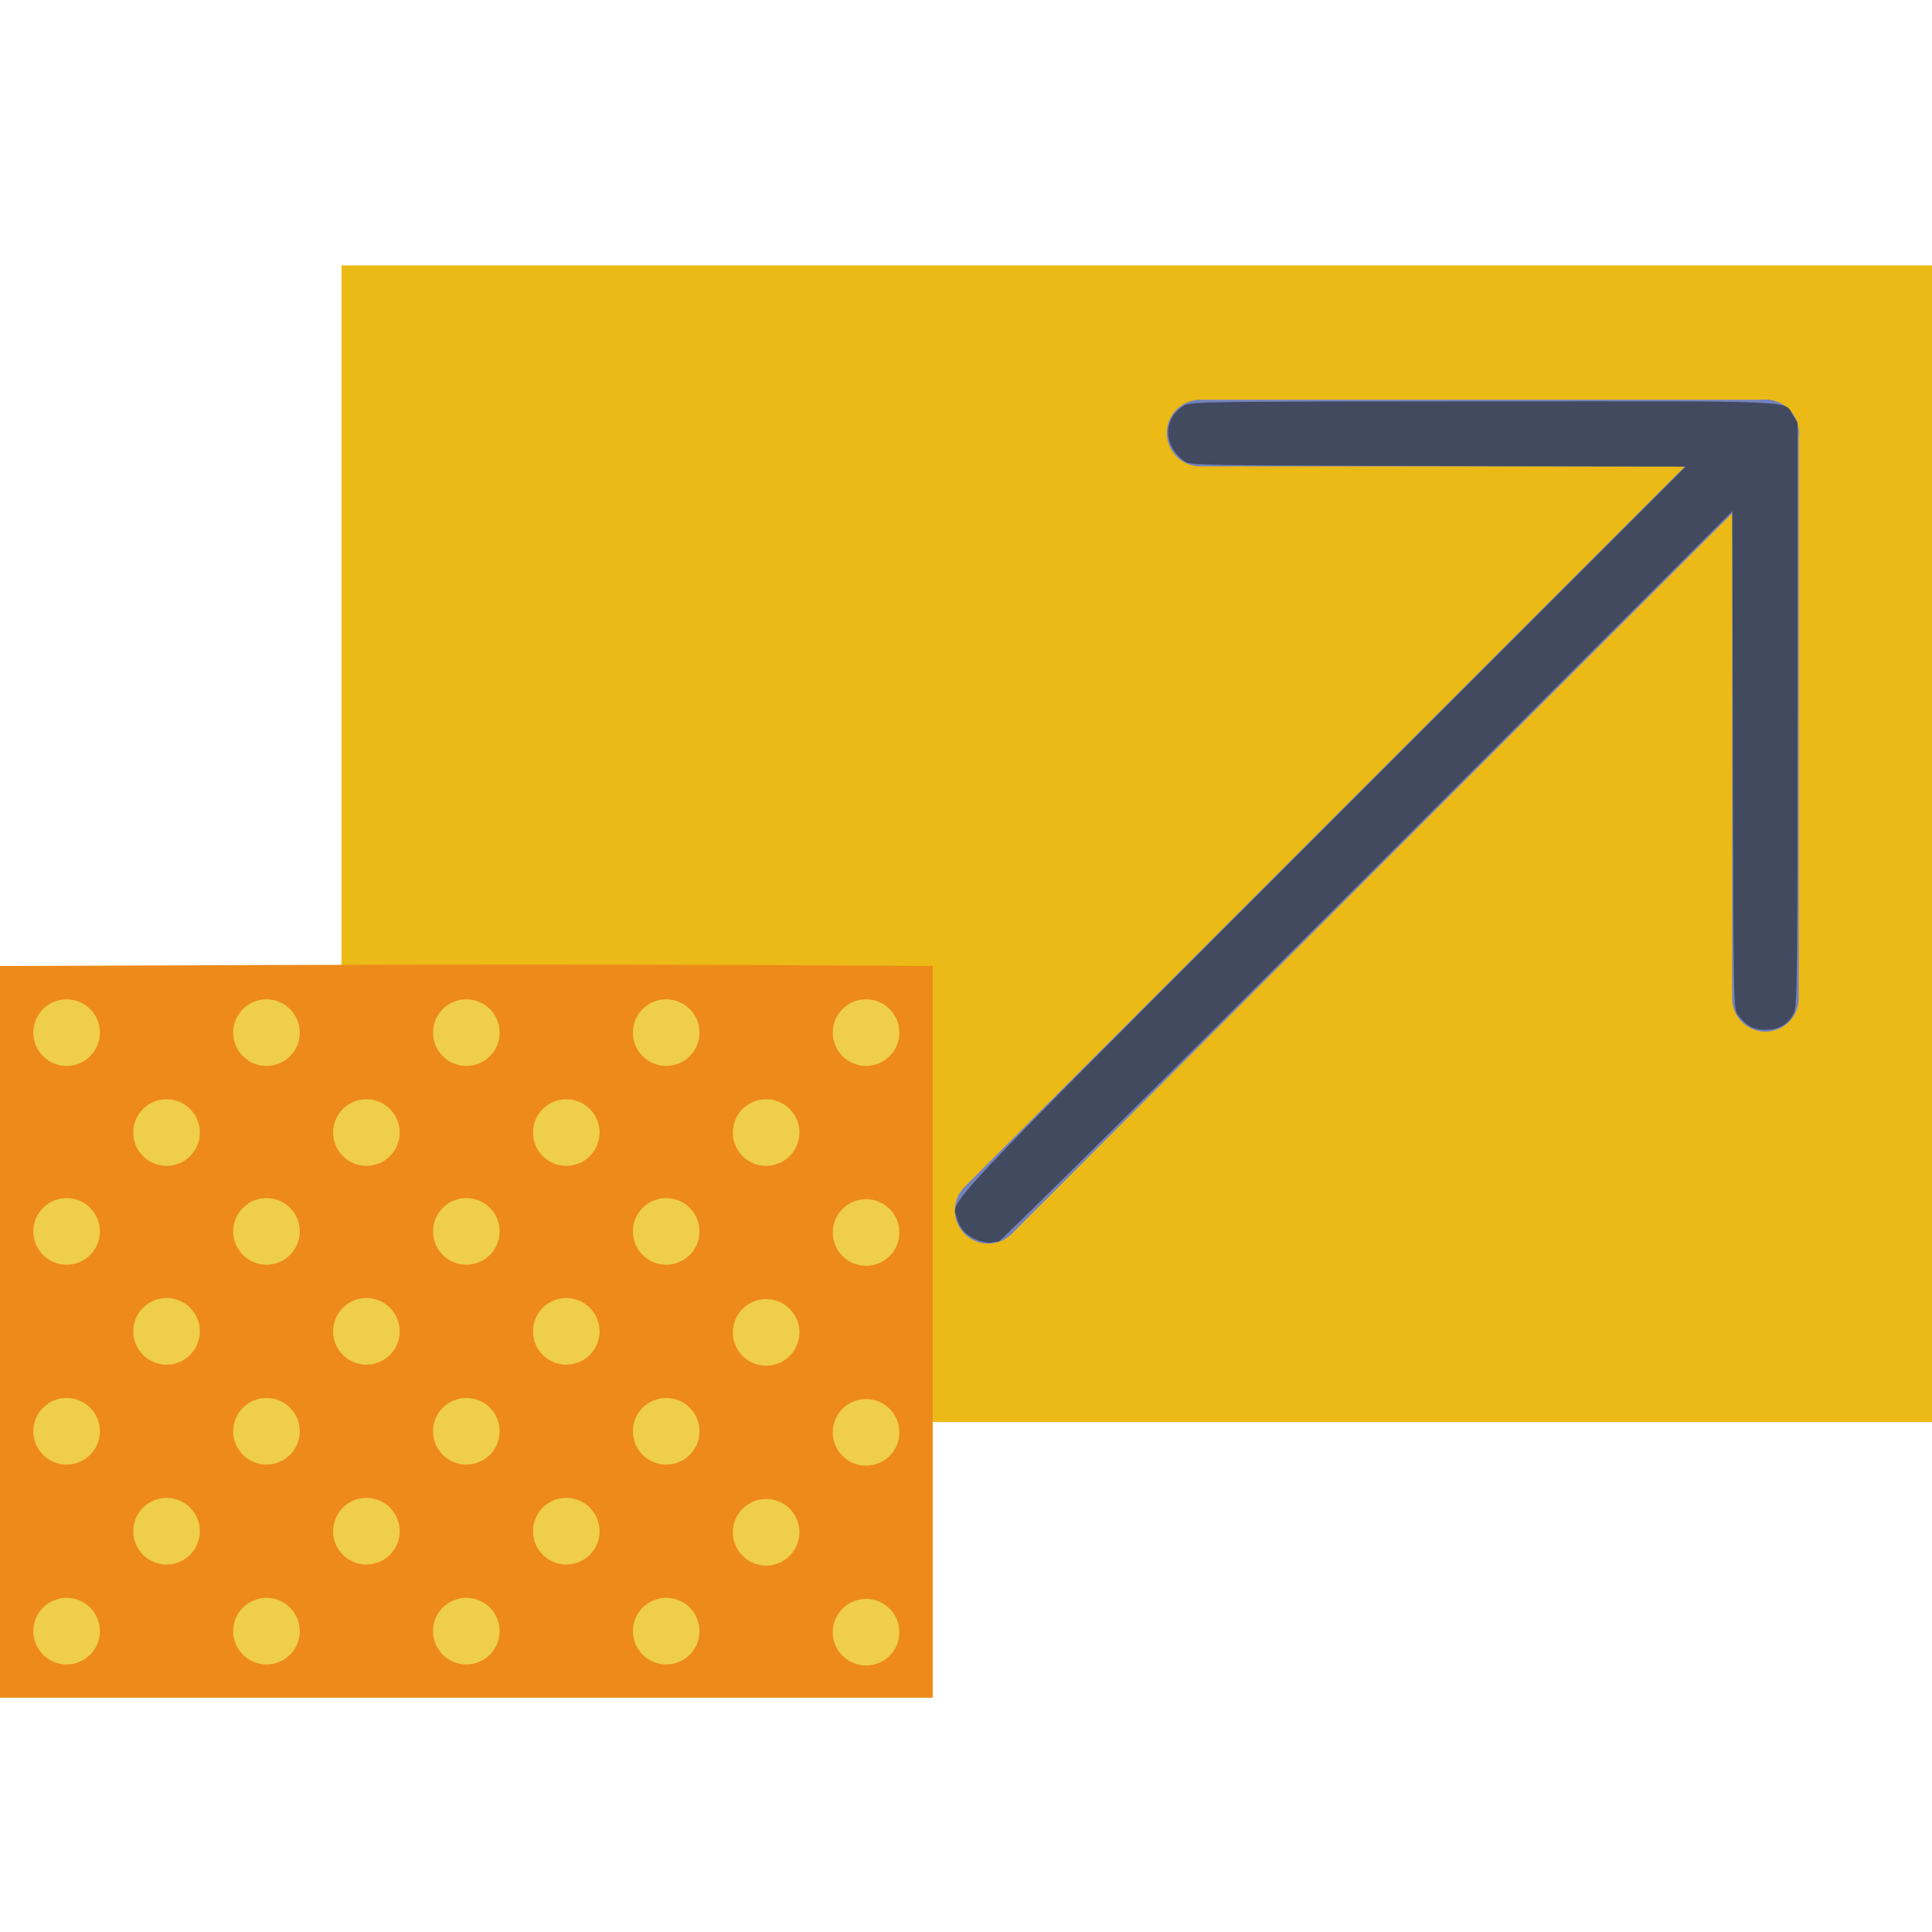 <?xml version="1.0" encoding="UTF-8" standalone="no"?>
<!-- Generator: Adobe Illustrator 19.0.0, SVG Export Plug-In . SVG Version: 6.00 Build 0)  -->

<svg
   xmlns:dc="http://purl.org/dc/elements/1.1/"
   xmlns:cc="http://creativecommons.org/ns#"
   xmlns:rdf="http://www.w3.org/1999/02/22-rdf-syntax-ns#"
   xmlns:svg="http://www.w3.org/2000/svg"
   xmlns="http://www.w3.org/2000/svg"
   xmlns:sodipodi="http://sodipodi.sourceforge.net/DTD/sodipodi-0.dtd"
   xmlns:inkscape="http://www.inkscape.org/namespaces/inkscape"
   version="1.1"
   id="Capa_1"
   x="0px"
   y="0px"
   viewBox="0 0 58 58"
   style="enable-background:new 0 0 58 58;"
   xml:space="preserve"
   sodipodi:docname="fullscreen-1.svg"
   inkscape:version="0.92.3 (2405546, 2018-03-11)"
   inkscape:export-filename="C:\cygwin64\home\krzysiek\phobos\src-cpp\Phobos\icons\essential\derived\fullscreen-1.png"
   inkscape:export-xdpi="847.4483"
   inkscape:export-ydpi="847.4483"><defs
   id="defs3798">
	
	
	
	
	
	
	
	
	
	
	
	
	
	
	
	
	
	
	
	
	
	
</defs><sodipodi:namedview
   pagecolor="#ffffff"
   bordercolor="#666666"
   borderopacity="1"
   objecttolerance="10"
   gridtolerance="10"
   guidetolerance="10"
   inkscape:pageopacity="0"
   inkscape:pageshadow="2"
   inkscape:window-width="1920"
   inkscape:window-height="1057"
   id="namedview3796"
   showgrid="false"
   inkscape:snap-grids="true"
   showguides="true"
   inkscape:guide-bbox="true"
   inkscape:zoom="2.7126079"
   inkscape:cx="-129.63824"
   inkscape:cy="47.631449"
   inkscape:window-x="-32000"
   inkscape:window-y="-32000"
   inkscape:window-maximized="0"
   inkscape:current-layer="Capa_1"><inkscape:grid
     type="xygrid"
     id="grid3823" /></sodipodi:namedview>
<rect
   x="10.253"
   y="7.968"
   style="fill:#ebba16;stroke-width:1.085"
   width="47.747"
   height="34.725"
   id="rect3713" /><path
   style="fill:#ed8a19;fill-opacity:1;stroke-width:0.057"
   d="M 0,39.984 V 29 L 8.309,28.97 C 12.879,28.954 19.179,28.954 22.309,28.97 L 28,29 V 39.984 50.968 H 14 0 Z"
   id="path3821"
   inkscape:connector-curvature="0" />


<circle
   id="circle3719"
   r="1"
   cy="45.968"
   cx="17"
   style="fill:#efce4a" /><circle
   id="circle3721"
   r="1"
   cy="48.968"
   cx="20"
   style="fill:#efce4a" /><circle
   id="circle3723"
   r="1"
   cy="42.968"
   cx="14"
   style="fill:#efce4a" /><circle
   id="circle3727"
   r="1"
   cy="42.968"
   cx="20"
   style="fill:#efce4a" /><circle
   id="circle3731"
   r="1"
   cy="36.968"
   cx="20"
   style="fill:#efce4a" /><circle
   id="circle3733"
   r="1"
   cy="48.968"
   cx="14"
   style="fill:#efce4a" /><circle
   id="circle3735"
   r="1"
   cy="42.968"
   cx="8"
   style="fill:#efce4a" /><circle
   id="circle3737"
   r="1"
   cy="48.968"
   cx="8"
   style="fill:#efce4a" /><circle
   id="circle3739"
   r="1"
   cy="45.968"
   cx="11"
   style="fill:#efce4a" /><circle
   id="circle3743"
   r="1"
   cy="36.968"
   cx="8"
   style="fill:#efce4a" /><circle
   id="circle3745"
   r="1"
   cy="36.968"
   cx="14"
   style="fill:#efce4a" /><circle
   id="circle3747"
   r="1"
   cy="39.968"
   cx="11"
   style="fill:#efce4a" /><circle
   id="circle3749"
   r="1"
   cy="39.968"
   cx="17"
   style="fill:#efce4a" /><circle
   id="circle3751"
   r="1"
   cy="36.968"
   cx="2"
   style="fill:#efce4a" /><circle
   id="circle3753"
   r="1"
   cy="42.968"
   cx="2"
   style="fill:#efce4a" /><circle
   id="circle3755"
   r="1"
   cy="39.968"
   cx="5"
   style="fill:#efce4a" /><circle
   id="circle3757"
   r="1"
   cy="45.968"
   cx="5"
   style="fill:#efce4a" /><circle
   id="circle3759"
   r="1"
   cy="48.968"
   cx="2"
   style="fill:#efce4a" />
<g
   id="g3765">
</g>
<g
   id="g3767">
</g>
<g
   id="g3769">
</g>
<g
   id="g3771">
</g>
<g
   id="g3773">
</g>
<g
   id="g3775">
</g>
<g
   id="g3777">
</g>
<g
   id="g3779">
</g>
<g
   id="g3781">
</g>
<g
   id="g3783">
</g>
<g
   id="g3785">
</g>
<g
   id="g3787">
</g>
<g
   id="g3789">
</g>
<g
   id="g3791">
</g>
<g
   id="g3793">
</g>
<g
   transform="translate(-2,3.971)"
   id="g4004"><g
     transform="rotate(-45,5.143,-63.998)"
     id="g4127"><line
       style="fill:none;stroke:#7383bf;stroke-width:2;stroke-linecap:round;stroke-linejoin:round;stroke-miterlimit:10"
       x1="-23.241"
       y1="34.894"
       x2="-11.241"
       y2="22.894"
       id="line4041" /><line
       style="fill:none;stroke:#7383bf;stroke-width:2;stroke-linecap:round;stroke-linejoin:round;stroke-miterlimit:10"
       x1="-23.241"
       y1="10.894"
       x2="-11.241"
       y2="22.894"
       id="line4043" /><line
       style="fill:none;stroke:#7383bf;stroke-width:2;stroke-linecap:round;stroke-linejoin:round;stroke-miterlimit:10"
       x1="-11.241"
       y1="22.894"
       x2="-44.241"
       y2="22.894"
       id="line4045" /></g><g
     transform="translate(-63.241,-4.106)"
     id="g4047">
</g><g
     transform="translate(-63.241,-4.106)"
     id="g4049">
</g><g
     transform="translate(-63.241,-4.106)"
     id="g4051">
</g><g
     transform="translate(-63.241,-4.106)"
     id="g4053">
</g><g
     transform="translate(-63.241,-4.106)"
     id="g4055">
</g><g
     transform="translate(-63.241,-4.106)"
     id="g4057">
</g><g
     transform="translate(-63.241,-4.106)"
     id="g4059">
</g><g
     transform="translate(-63.241,-4.106)"
     id="g4061">
</g><g
     transform="translate(-63.241,-4.106)"
     id="g4063">
</g><g
     transform="translate(-63.241,-4.106)"
     id="g4065">
</g><g
     transform="translate(-63.241,-4.106)"
     id="g4067">
</g><g
     transform="translate(-63.241,-4.106)"
     id="g4069">
</g><g
     transform="translate(-63.241,-4.106)"
     id="g4071">
</g><g
     transform="translate(-63.241,-4.106)"
     id="g4073">
</g><g
     transform="translate(-63.241,-4.106)"
     id="g4075">
</g><path
     transform="translate(0,-2)"
     inkscape:connector-curvature="0"
     id="path4140"
     d="M 31.372,35.271 C 31.029,35.146 30.82,34.933 30.736,34.622 30.576,34.028 29.846,34.806 41.711,22.935 L 52.603,12.037 45.164,12.019 c -7.432,-0.018 -7.439,-0.018 -7.623,-0.154 -0.636,-0.471 -0.628,-1.291 0.015,-1.667 0.188,-0.11 0.682,-0.116 8.974,-0.121 9.706,-0.005 9.017,-0.036 9.296,0.415 l 0.137,0.221 v 8.748 c 0,7.936 -0.01,8.768 -0.106,8.971 -0.161,0.339 -0.45,0.514 -0.851,0.514 -0.365,0 -0.586,-0.119 -0.832,-0.449 C 54.041,28.318 54.041,28.276 54.023,20.845 L 54.006,13.373 43.042,24.336 c -6.03,6.03 -11.008,10.964 -11.061,10.964 -0.054,4.89e-4 -0.156,0.015 -0.228,0.031 -0.072,0.017 -0.243,-0.01 -0.381,-0.06 z"
     style="fill:#424a60;fill-opacity:1;stroke-width:0.065" /></g><g
   transform="translate(-53,-3)"
   id="g3906">
</g><g
   transform="translate(-53,-3)"
   id="g3908">
</g><g
   transform="translate(-53,-3)"
   id="g3910">
</g><g
   transform="translate(-53,-3)"
   id="g3912">
</g><g
   transform="translate(-53,-3)"
   id="g3914">
</g><g
   transform="translate(-53,-3)"
   id="g3916">
</g><g
   transform="translate(-53,-3)"
   id="g3918">
</g><g
   transform="translate(-53,-3)"
   id="g3920">
</g><g
   transform="translate(-53,-3)"
   id="g3922">
</g><g
   transform="translate(-53,-3)"
   id="g3924">
</g><g
   transform="translate(-53,-3)"
   id="g3926">
</g><g
   transform="translate(-53,-3)"
   id="g3928">
</g><g
   transform="translate(-53,-3)"
   id="g3930">
</g><g
   transform="translate(-53,-3)"
   id="g3932">
</g><g
   transform="translate(-53,-3)"
   id="g3934">
</g><circle
   id="circle3731-9"
   r="1"
   cy="34"
   cx="23"
   style="fill:#efce4a" /><circle
   id="circle3743-9"
   r="1"
   cy="34"
   cx="11"
   style="fill:#efce4a" /><circle
   id="circle3745-2"
   r="1"
   cy="34"
   cx="17"
   style="fill:#efce4a" /><circle
   id="circle3751-3"
   r="1"
   cy="34"
   cx="5"
   style="fill:#efce4a" /><circle
   id="circle3731-91"
   r="1"
   cy="40"
   cx="23"
   style="fill:#efce4a" /><circle
   id="circle3731-97"
   r="1"
   cy="46"
   cx="23"
   style="fill:#efce4a" /><circle
   id="circle3731-9-4"
   r="1"
   cy="37"
   cx="26"
   style="fill:#efce4a" /><circle
   id="circle3731-9-4-0"
   r="1"
   cy="43"
   cx="26"
   style="fill:#efce4a" /><circle
   id="circle3731-9-4-7"
   r="1"
   cy="49"
   cx="26"
   style="fill:#efce4a" /><circle
   id="circle3731-9-47"
   r="1"
   cy="31"
   cx="20"
   style="fill:#efce4a" /><circle
   id="circle3743-9-4"
   r="1"
   cy="31"
   cx="8"
   style="fill:#efce4a" /><circle
   id="circle3745-2-7"
   r="1"
   cy="31"
   cx="14"
   style="fill:#efce4a" /><circle
   id="circle3751-3-2"
   r="1"
   cy="31"
   cx="2"
   style="fill:#efce4a" /><circle
   id="circle3731-9-47-0"
   r="1"
   cy="31"
   cx="26"
   style="fill:#efce4a" /></svg>